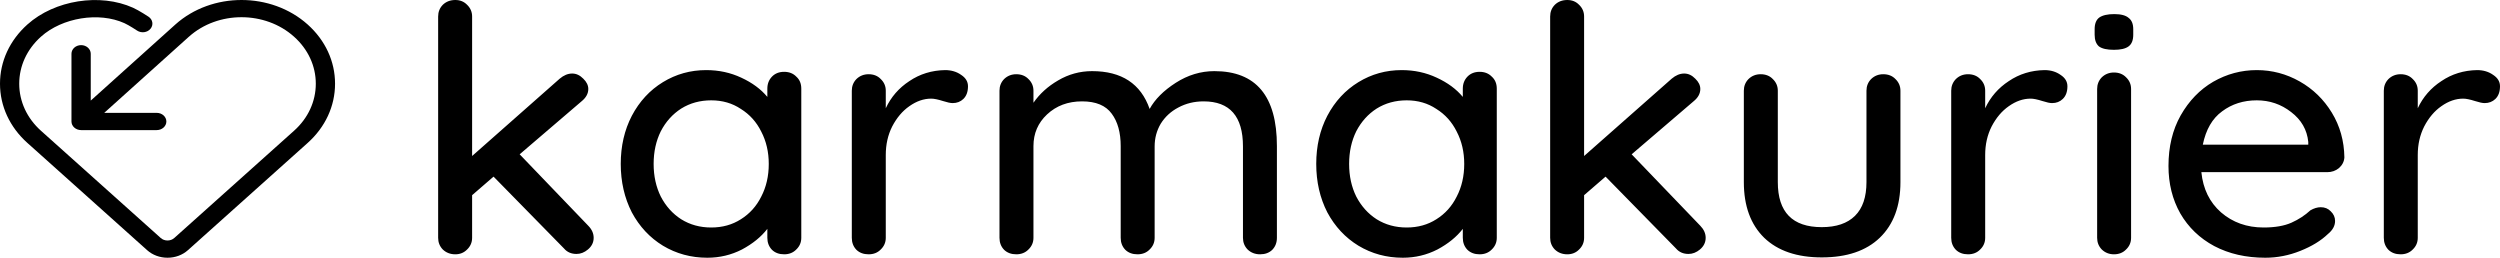 <svg width="97" height="10" viewBox="0 0 97 10" fill="none" xmlns="http://www.w3.org/2000/svg">
<path d="M11.938 0.951C10.523 -0.316 8.222 -0.317 6.806 0.949C6.796 0.959 3.521 3.903 3.521 3.903V2.086C3.521 1.901 3.353 1.751 3.147 1.751C2.941 1.751 2.773 1.901 2.773 2.086V4.714C2.773 4.898 2.941 5.048 3.147 5.048H6.081C6.287 5.048 6.455 4.898 6.455 4.714C6.455 4.529 6.287 4.379 6.081 4.379H4.044L7.331 1.423L7.332 1.423C8.456 0.416 10.284 0.416 11.408 1.423C11.953 1.91 12.253 2.559 12.253 3.248C12.253 3.937 11.953 4.586 11.412 5.07L6.763 9.233C6.693 9.297 6.599 9.331 6.499 9.331C6.399 9.331 6.306 9.297 6.235 9.233L2.142 5.568C1.884 5.337 1.592 5.076 1.59 5.074C1.046 4.586 0.746 3.937 0.746 3.248C0.746 2.559 1.046 1.91 1.59 1.423C2.416 0.682 3.837 0.452 4.826 0.898C5.01 0.981 5.318 1.186 5.318 1.186C5.484 1.296 5.718 1.265 5.84 1.116C5.963 0.967 5.928 0.758 5.762 0.648C5.762 0.648 5.403 0.41 5.163 0.301C3.883 -0.276 2.12 0.002 1.063 0.95C0.377 1.564 0 2.38 0 3.248C0 4.115 0.377 4.931 1.061 5.544C1.068 5.551 1.322 5.779 1.615 6.04L5.708 9.706C5.919 9.895 6.201 10 6.5 10C6.799 10 7.081 9.895 7.292 9.706L11.937 5.546C12.623 4.932 13 4.116 13 3.248C13.001 2.381 12.623 1.565 11.938 0.951Z" fill="black"/>
<path d="M22.826 8.76C22.965 8.902 23.034 9.058 23.034 9.227C23.034 9.404 22.96 9.556 22.812 9.68C22.674 9.796 22.526 9.853 22.368 9.853C22.165 9.853 22.003 9.782 21.883 9.64L19.15 6.853L18.318 7.573V9.227C18.318 9.404 18.253 9.556 18.124 9.68C18.003 9.804 17.851 9.867 17.666 9.867C17.472 9.867 17.31 9.804 17.18 9.68C17.06 9.556 17 9.404 17 9.227V0.64C17 0.462 17.06 0.311 17.18 0.187C17.31 0.062 17.472 0 17.666 0C17.851 0 18.003 0.062 18.124 0.187C18.253 0.311 18.318 0.462 18.318 0.64V6.053L21.716 3.053C21.873 2.92 22.035 2.853 22.202 2.853C22.359 2.853 22.502 2.92 22.632 3.053C22.761 3.178 22.826 3.311 22.826 3.453C22.826 3.631 22.738 3.791 22.562 3.933L20.163 5.987L22.826 8.76ZM30.425 2.787C30.619 2.787 30.776 2.849 30.896 2.973C31.026 3.089 31.09 3.244 31.09 3.44V9.227C31.09 9.404 31.026 9.556 30.896 9.68C30.776 9.804 30.619 9.867 30.425 9.867C30.23 9.867 30.073 9.809 29.953 9.693C29.833 9.569 29.773 9.413 29.773 9.227V8.88C29.532 9.191 29.204 9.458 28.788 9.68C28.372 9.893 27.923 10 27.442 10C26.813 10 26.24 9.844 25.722 9.533C25.213 9.222 24.811 8.791 24.515 8.24C24.229 7.68 24.085 7.053 24.085 6.36C24.085 5.667 24.229 5.044 24.515 4.493C24.811 3.933 25.213 3.498 25.722 3.187C26.231 2.876 26.79 2.72 27.401 2.72C27.891 2.72 28.344 2.818 28.76 3.013C29.185 3.209 29.523 3.458 29.773 3.76V3.44C29.773 3.253 29.833 3.098 29.953 2.973C30.073 2.849 30.23 2.787 30.425 2.787ZM27.595 8.827C28.029 8.827 28.413 8.72 28.746 8.507C29.088 8.293 29.352 8 29.537 7.627C29.731 7.253 29.828 6.831 29.828 6.36C29.828 5.898 29.731 5.48 29.537 5.107C29.352 4.733 29.088 4.44 28.746 4.227C28.413 4.004 28.029 3.893 27.595 3.893C27.16 3.893 26.772 4 26.43 4.213C26.097 4.427 25.833 4.72 25.639 5.093C25.454 5.467 25.361 5.889 25.361 6.36C25.361 6.831 25.454 7.253 25.639 7.627C25.833 8 26.097 8.293 26.43 8.507C26.772 8.72 27.16 8.827 27.595 8.827ZM36.67 2.72C36.911 2.72 37.119 2.782 37.295 2.907C37.47 3.022 37.558 3.169 37.558 3.347C37.558 3.56 37.498 3.724 37.378 3.84C37.267 3.947 37.128 4 36.962 4C36.879 4 36.754 3.973 36.587 3.92C36.393 3.858 36.24 3.827 36.129 3.827C35.843 3.827 35.561 3.924 35.283 4.12C35.015 4.307 34.793 4.569 34.617 4.907C34.451 5.236 34.368 5.604 34.368 6.013V9.227C34.368 9.404 34.303 9.556 34.173 9.68C34.053 9.804 33.896 9.867 33.702 9.867C33.508 9.867 33.35 9.809 33.23 9.693C33.11 9.569 33.05 9.413 33.05 9.227V3.52C33.05 3.342 33.11 3.191 33.23 3.067C33.36 2.942 33.517 2.88 33.702 2.88C33.896 2.88 34.053 2.942 34.173 3.067C34.303 3.191 34.368 3.342 34.368 3.52V4.2C34.571 3.764 34.876 3.413 35.283 3.147C35.69 2.871 36.153 2.729 36.67 2.72ZM47.117 2.76C48.735 2.76 49.544 3.729 49.544 5.667V9.227C49.544 9.413 49.484 9.569 49.364 9.693C49.244 9.809 49.087 9.867 48.892 9.867C48.698 9.867 48.536 9.804 48.407 9.68C48.287 9.556 48.227 9.404 48.227 9.227V5.68C48.227 4.516 47.718 3.933 46.701 3.933C46.34 3.933 46.012 4.013 45.716 4.173C45.429 4.324 45.203 4.533 45.036 4.8C44.879 5.067 44.8 5.36 44.8 5.68V9.227C44.8 9.404 44.736 9.556 44.606 9.68C44.486 9.804 44.329 9.867 44.135 9.867C43.94 9.867 43.783 9.809 43.663 9.693C43.543 9.569 43.483 9.413 43.483 9.227V5.667C43.483 5.142 43.367 4.724 43.136 4.413C42.905 4.093 42.521 3.933 41.984 3.933C41.439 3.933 40.986 4.102 40.625 4.44C40.274 4.769 40.098 5.178 40.098 5.667V9.227C40.098 9.404 40.033 9.556 39.904 9.68C39.783 9.804 39.626 9.867 39.432 9.867C39.238 9.867 39.081 9.809 38.96 9.693C38.84 9.569 38.78 9.413 38.78 9.227V3.52C38.78 3.342 38.84 3.191 38.96 3.067C39.09 2.942 39.247 2.88 39.432 2.88C39.626 2.88 39.783 2.942 39.904 3.067C40.033 3.191 40.098 3.342 40.098 3.52V3.987C40.338 3.64 40.657 3.351 41.055 3.12C41.462 2.88 41.901 2.76 42.373 2.76C43.52 2.76 44.264 3.249 44.606 4.227C44.81 3.853 45.147 3.516 45.619 3.213C46.09 2.911 46.59 2.76 47.117 2.76ZM57.409 2.787C57.603 2.787 57.76 2.849 57.881 2.973C58.01 3.089 58.075 3.244 58.075 3.44V9.227C58.075 9.404 58.01 9.556 57.881 9.68C57.76 9.804 57.603 9.867 57.409 9.867C57.215 9.867 57.058 9.809 56.937 9.693C56.817 9.569 56.757 9.413 56.757 9.227V8.88C56.517 9.191 56.188 9.458 55.772 9.68C55.356 9.893 54.908 10 54.427 10C53.798 10 53.225 9.844 52.707 9.533C52.198 9.222 51.796 8.791 51.5 8.24C51.213 7.68 51.07 7.053 51.07 6.36C51.07 5.667 51.213 5.044 51.5 4.493C51.796 3.933 52.198 3.498 52.707 3.187C53.215 2.876 53.775 2.72 54.385 2.72C54.875 2.72 55.328 2.818 55.744 3.013C56.17 3.209 56.507 3.458 56.757 3.76V3.44C56.757 3.253 56.817 3.098 56.937 2.973C57.058 2.849 57.215 2.787 57.409 2.787ZM54.579 8.827C55.014 8.827 55.398 8.72 55.731 8.507C56.073 8.293 56.336 8 56.521 7.627C56.715 7.253 56.812 6.831 56.812 6.36C56.812 5.898 56.715 5.48 56.521 5.107C56.336 4.733 56.073 4.44 55.731 4.227C55.398 4.004 55.014 3.893 54.579 3.893C54.145 3.893 53.756 4 53.414 4.213C53.081 4.427 52.818 4.72 52.623 5.093C52.438 5.467 52.346 5.889 52.346 6.36C52.346 6.831 52.438 7.253 52.623 7.627C52.818 8 53.081 8.293 53.414 8.507C53.756 8.72 54.145 8.827 54.579 8.827ZM65.972 8.76C66.11 8.902 66.18 9.058 66.18 9.227C66.18 9.404 66.106 9.556 65.958 9.68C65.819 9.796 65.671 9.853 65.514 9.853C65.31 9.853 65.149 9.782 65.028 9.64L62.296 6.853L61.463 7.573V9.227C61.463 9.404 61.399 9.556 61.269 9.68C61.149 9.804 60.996 9.867 60.811 9.867C60.617 9.867 60.455 9.804 60.326 9.68C60.206 9.556 60.146 9.404 60.146 9.227V0.64C60.146 0.462 60.206 0.311 60.326 0.187C60.455 0.062 60.617 0 60.811 0C60.996 0 61.149 0.062 61.269 0.187C61.399 0.311 61.463 0.462 61.463 0.64V6.053L64.862 3.053C65.019 2.92 65.181 2.853 65.347 2.853C65.505 2.853 65.648 2.92 65.777 3.053C65.907 3.178 65.972 3.311 65.972 3.453C65.972 3.631 65.884 3.791 65.708 3.933L63.308 5.987L65.972 8.76ZM73.071 2.88C73.265 2.88 73.423 2.942 73.543 3.067C73.672 3.191 73.737 3.342 73.737 3.52V7.067C73.737 7.991 73.469 8.711 72.933 9.227C72.405 9.733 71.656 9.987 70.685 9.987C69.724 9.987 68.979 9.733 68.452 9.227C67.925 8.711 67.661 7.991 67.661 7.067V3.52C67.661 3.342 67.721 3.191 67.842 3.067C67.971 2.942 68.128 2.88 68.313 2.88C68.507 2.88 68.665 2.942 68.785 3.067C68.914 3.191 68.979 3.342 68.979 3.52V7.067C68.979 8.231 69.548 8.813 70.685 8.813C71.249 8.813 71.679 8.667 71.975 8.373C72.271 8.08 72.419 7.644 72.419 7.067V3.52C72.419 3.342 72.479 3.191 72.6 3.067C72.729 2.942 72.886 2.88 73.071 2.88ZM79.328 2.72C79.569 2.72 79.776 2.782 79.952 2.907C80.128 3.022 80.216 3.169 80.216 3.347C80.216 3.56 80.156 3.724 80.035 3.84C79.924 3.947 79.786 4 79.619 4C79.536 4 79.411 3.973 79.245 3.92C79.051 3.858 78.898 3.827 78.787 3.827C78.5 3.827 78.218 3.924 77.941 4.12C77.673 4.307 77.451 4.569 77.275 4.907C77.109 5.236 77.025 5.604 77.025 6.013V9.227C77.025 9.404 76.961 9.556 76.831 9.68C76.711 9.804 76.554 9.867 76.359 9.867C76.165 9.867 76.008 9.809 75.888 9.693C75.768 9.569 75.707 9.413 75.707 9.227V3.52C75.707 3.342 75.768 3.191 75.888 3.067C76.017 2.942 76.174 2.88 76.359 2.88C76.554 2.88 76.711 2.942 76.831 3.067C76.961 3.191 77.025 3.342 77.025 3.52V4.2C77.229 3.764 77.534 3.413 77.941 3.147C78.348 2.871 78.81 2.729 79.328 2.72ZM82.686 9.227C82.686 9.404 82.622 9.556 82.492 9.68C82.372 9.804 82.215 9.867 82.021 9.867C81.836 9.867 81.678 9.804 81.549 9.68C81.429 9.556 81.369 9.404 81.369 9.227V3.453C81.369 3.276 81.429 3.124 81.549 3C81.678 2.876 81.836 2.813 82.021 2.813C82.215 2.813 82.372 2.876 82.492 3C82.622 3.124 82.686 3.276 82.686 3.453V9.227ZM82.021 1.933C81.752 1.933 81.558 1.889 81.438 1.8C81.327 1.702 81.272 1.551 81.272 1.347V1.133C81.272 0.92 81.332 0.769 81.452 0.68C81.581 0.591 81.776 0.547 82.034 0.547C82.293 0.547 82.478 0.596 82.589 0.693C82.71 0.782 82.77 0.929 82.77 1.133V1.347C82.77 1.56 82.71 1.711 82.589 1.8C82.469 1.889 82.28 1.933 82.021 1.933ZM90.962 6.107C90.952 6.267 90.883 6.404 90.754 6.52C90.624 6.627 90.472 6.68 90.296 6.68H85.413C85.478 7.329 85.732 7.849 86.176 8.24C86.629 8.631 87.179 8.827 87.827 8.827C88.27 8.827 88.631 8.764 88.909 8.64C89.186 8.516 89.431 8.356 89.644 8.16C89.782 8.08 89.917 8.04 90.046 8.04C90.203 8.04 90.333 8.093 90.434 8.2C90.546 8.307 90.601 8.431 90.601 8.573C90.601 8.76 90.508 8.929 90.323 9.08C90.055 9.338 89.699 9.556 89.255 9.733C88.811 9.911 88.358 10 87.896 10C87.147 10 86.486 9.849 85.912 9.547C85.348 9.244 84.909 8.822 84.595 8.28C84.289 7.738 84.137 7.124 84.137 6.44C84.137 5.693 84.294 5.04 84.609 4.48C84.932 3.911 85.353 3.476 85.871 3.173C86.398 2.871 86.962 2.72 87.563 2.72C88.155 2.72 88.71 2.867 89.228 3.16C89.746 3.453 90.162 3.858 90.476 4.373C90.791 4.889 90.952 5.467 90.962 6.107ZM87.563 3.893C87.045 3.893 86.597 4.036 86.218 4.32C85.838 4.596 85.589 5.027 85.469 5.613H89.561V5.507C89.514 5.036 89.292 4.649 88.895 4.347C88.506 4.044 88.062 3.893 87.563 3.893ZM96.112 2.72C96.353 2.72 96.561 2.782 96.736 2.907C96.912 3.022 97 3.169 97 3.347C97 3.56 96.94 3.724 96.82 3.84C96.709 3.947 96.57 4 96.403 4C96.32 4 96.195 3.973 96.029 3.92C95.835 3.858 95.682 3.827 95.571 3.827C95.285 3.827 95.002 3.924 94.725 4.12C94.457 4.307 94.235 4.569 94.059 4.907C93.893 5.236 93.809 5.604 93.809 6.013V9.227C93.809 9.404 93.745 9.556 93.615 9.68C93.495 9.804 93.338 9.867 93.144 9.867C92.95 9.867 92.792 9.809 92.672 9.693C92.552 9.569 92.492 9.413 92.492 9.227V3.52C92.492 3.342 92.552 3.191 92.672 3.067C92.802 2.942 92.959 2.88 93.144 2.88C93.338 2.88 93.495 2.942 93.615 3.067C93.745 3.191 93.809 3.342 93.809 3.52V4.2C94.013 3.764 94.318 3.413 94.725 3.147C95.132 2.871 95.594 2.729 96.112 2.72Z" fill="black"/>
</svg>
